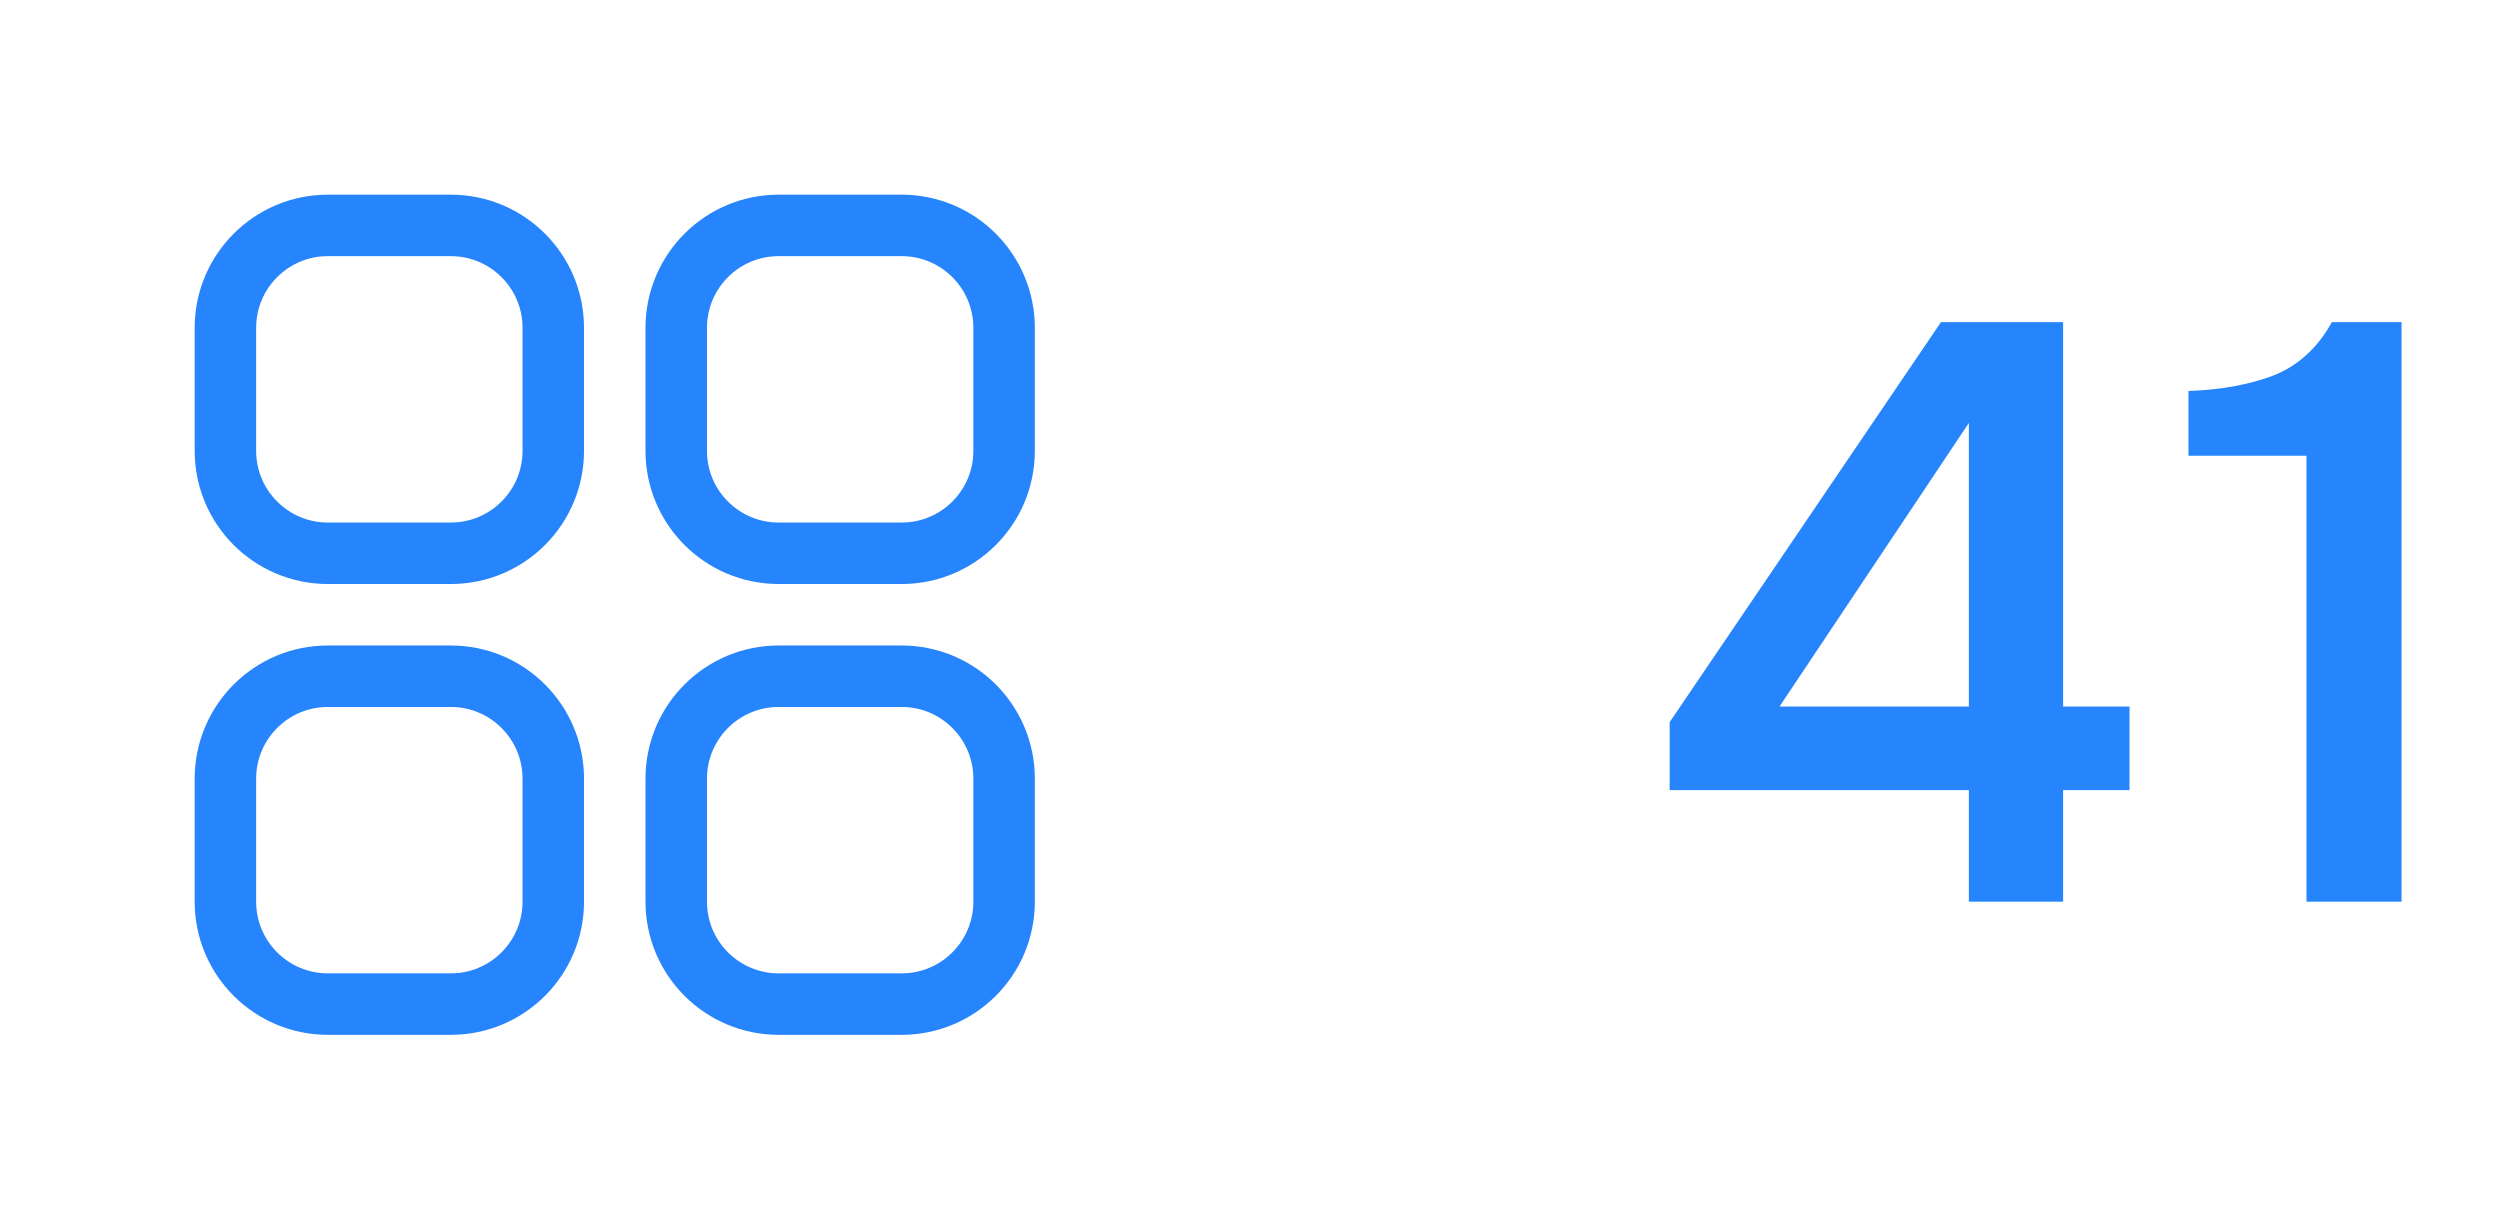 <svg width="61" height="30" viewBox="0 0 61 30" fill="none" xmlns="http://www.w3.org/2000/svg">
<path d="M5.5 8C5.5 6.619 6.619 5.5 8 5.5H11C12.381 5.5 13.5 6.619 13.5 8V11C13.5 12.381 12.381 13.5 11 13.5H8C6.619 13.5 5.5 12.381 5.5 11V8Z" stroke="#2684FC" stroke-width="1.5"/>
<path d="M5.5 19C5.5 17.619 6.619 16.5 8 16.5H11C12.381 16.5 13.5 17.619 13.5 19V22C13.5 23.381 12.381 24.5 11 24.5H8C6.619 24.5 5.5 23.381 5.5 22V19Z" stroke="#2684FC" stroke-width="1.5"/>
<path d="M16.5 8C16.5 6.619 17.619 5.5 19 5.5H22C23.381 5.5 24.5 6.619 24.5 8V11C24.5 12.381 23.381 13.5 22 13.5H19C17.619 13.5 16.5 12.381 16.5 11V8Z" stroke="#2684FC" stroke-width="1.5"/>
<path d="M16.5 19C16.5 17.619 17.619 16.5 19 16.5H22C23.381 16.5 24.5 17.619 24.5 19V22C24.5 23.381 23.381 24.5 22 24.5H19C17.619 24.5 16.5 23.381 16.5 22V19Z" stroke="#2684FC" stroke-width="1.5"/>
<path d="M50.34 7.86V17.24H51.96V19.28H50.34V22H48.04V19.28H40.74V17.62L47.36 7.86H50.34ZM43.42 17.24H48.04V10.32L43.42 17.24ZM58.598 22H56.278V11.12H53.398V9.54C54.184 9.513 54.878 9.387 55.478 9.16C56.078 8.92 56.551 8.487 56.898 7.86H58.598V22Z" fill="#2684FC"/>
</svg>
